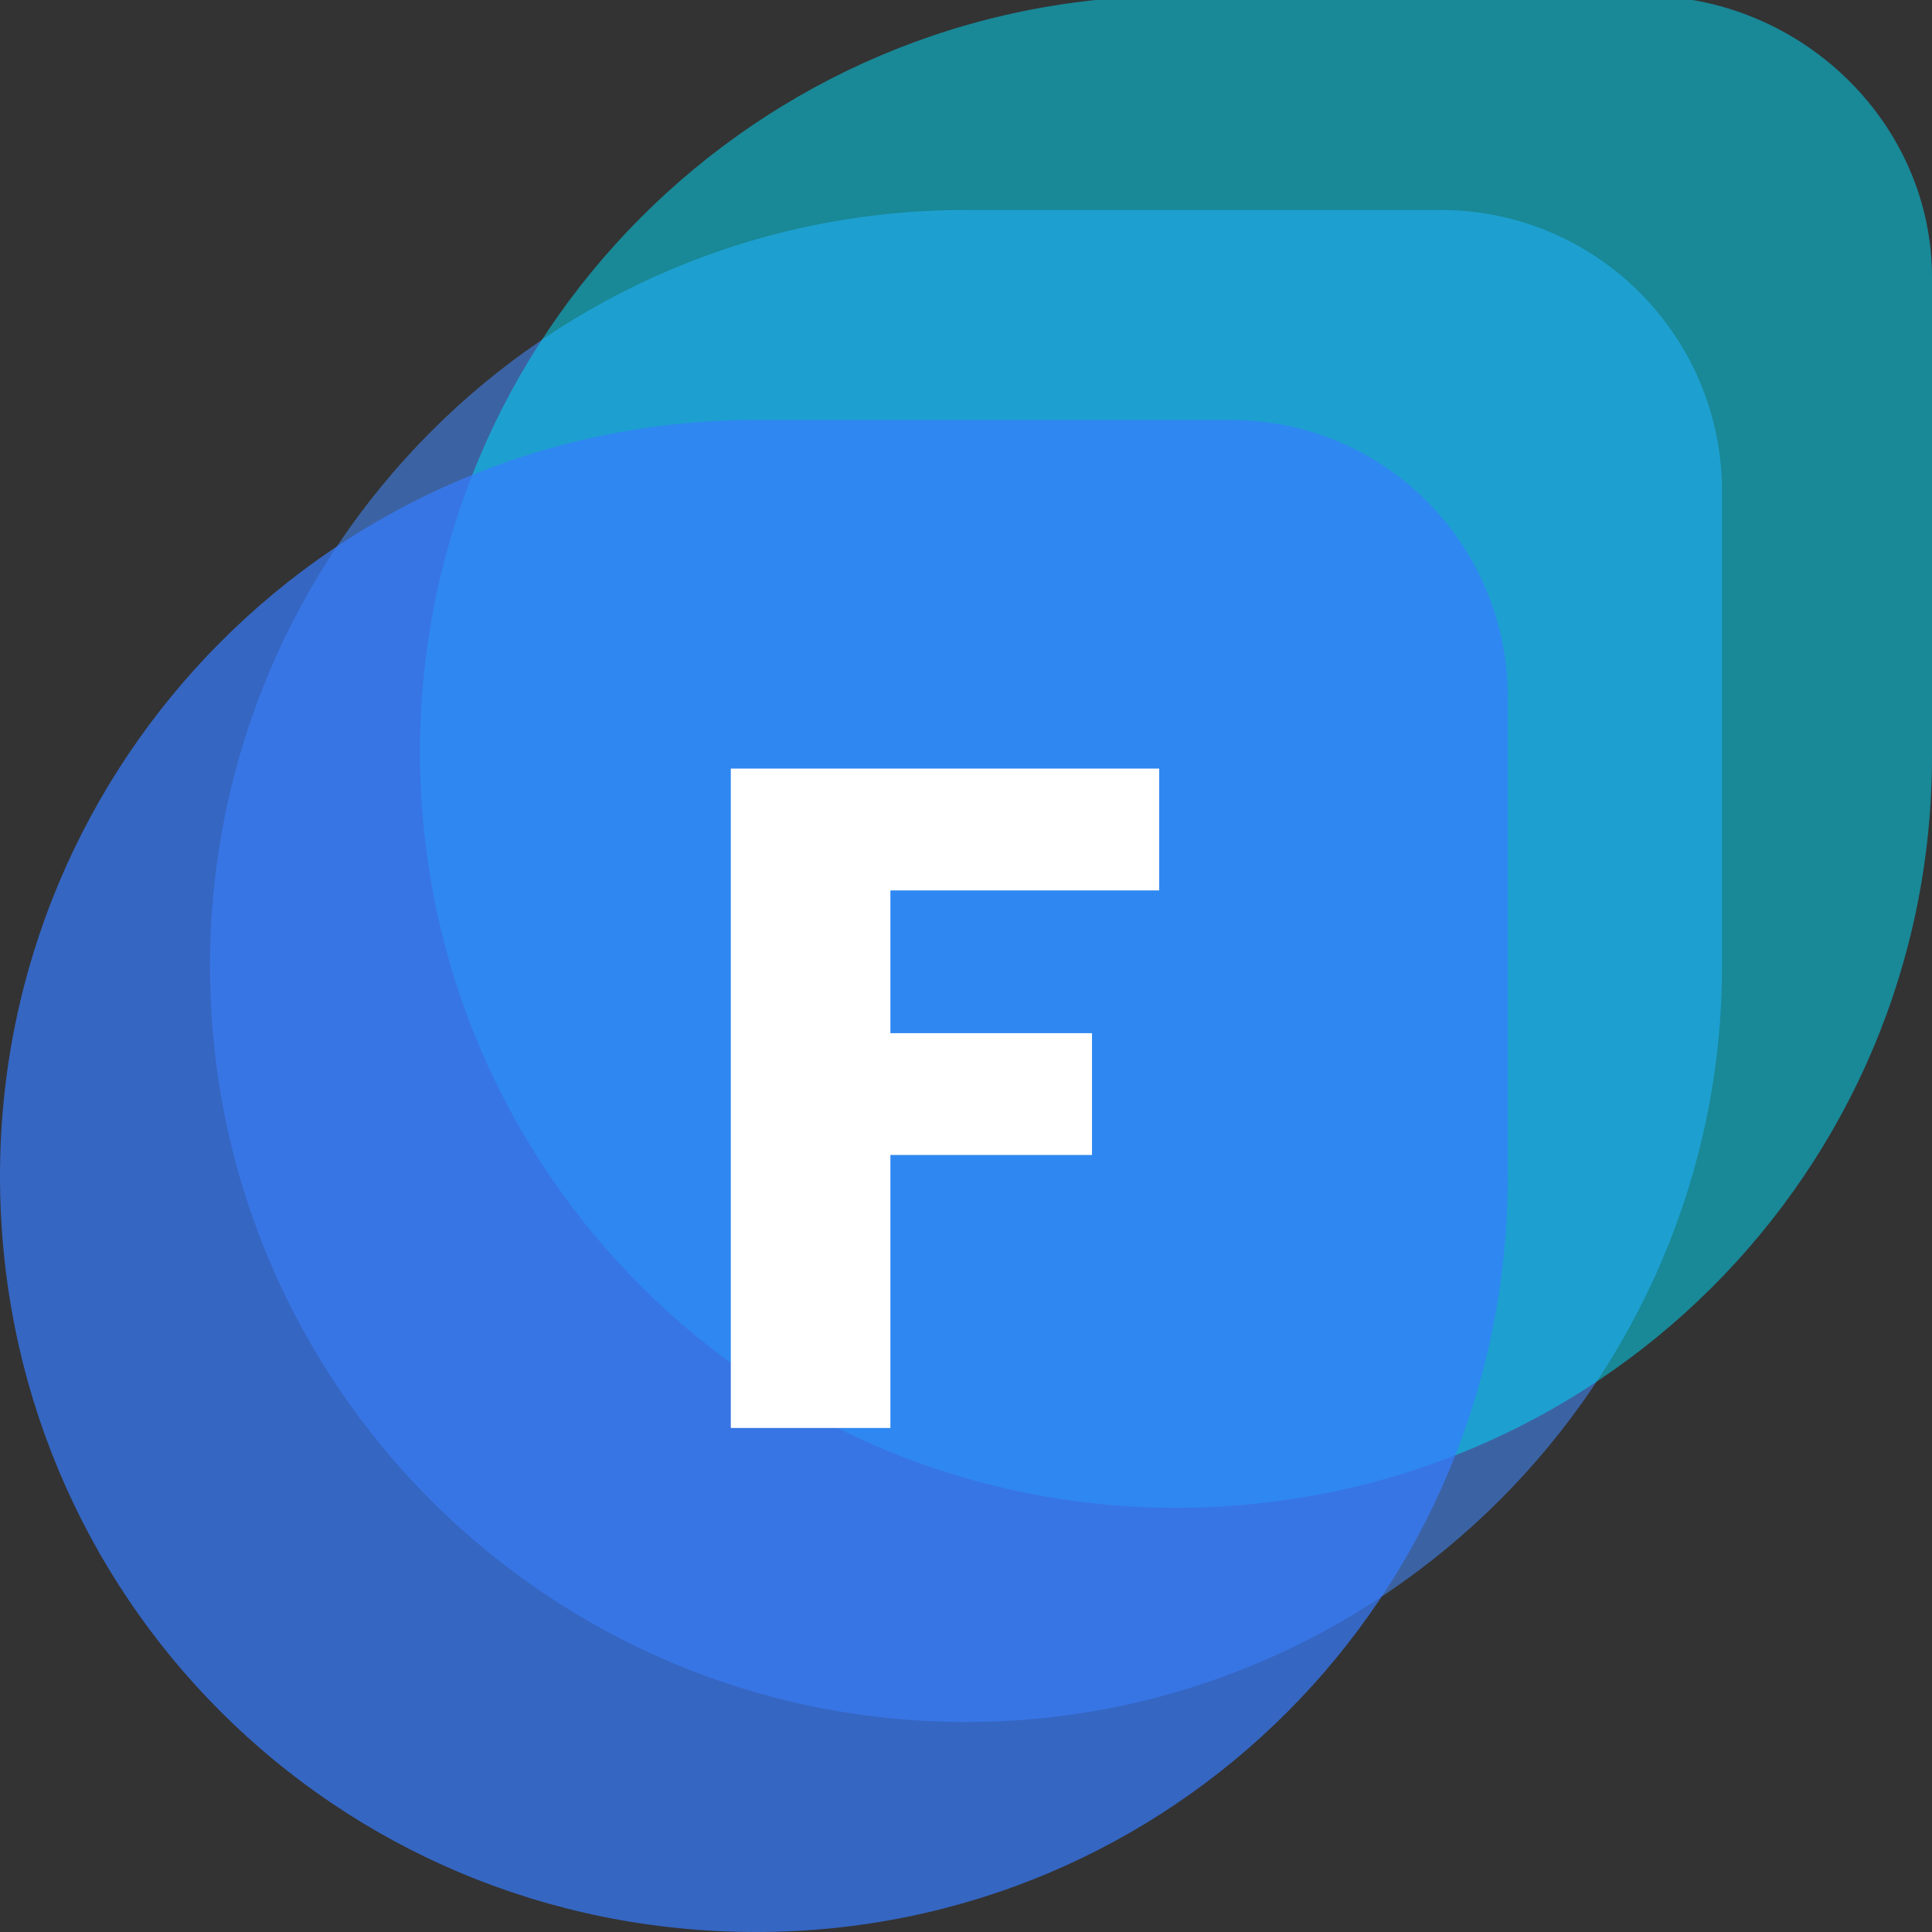 <svg xmlns="http://www.w3.org/2000/svg" viewBox="0 0 46 46"><rect x="0" y="0" width="46" height="46" fill="#333333" stroke="none"/><path d="M23 41c-9.9 0-18-8-18-18 0-9.9 8-18 18-18h11.3C38 5 41 8 41 11.7V23c0 9.9-8.1 18-18 18z" opacity=".65" fill="#3f7de0"/><path d="M28 35.9c-9.9 0-18-8-18-18 0-9.9 8-18 18-18h11.3C43 0 46 3 46 6.6V18c0 9.9-8 17.9-18 17.9z" opacity=".5" fill="#00dffc"/><path d="M18 46C8 46 0 38 0 28c0-9.9 8-18 18-18h11.3c3.7 0 6.6 3 6.6 6.6V28c0 10-8 18-17.9 18z" opacity=".7" fill="#377dff"/><path d="M17.4 34V18.3h10.2v2.9h-6.4v3.4H26v2.9h-4.8V34h-3.8z" fill="#fff"/></svg>